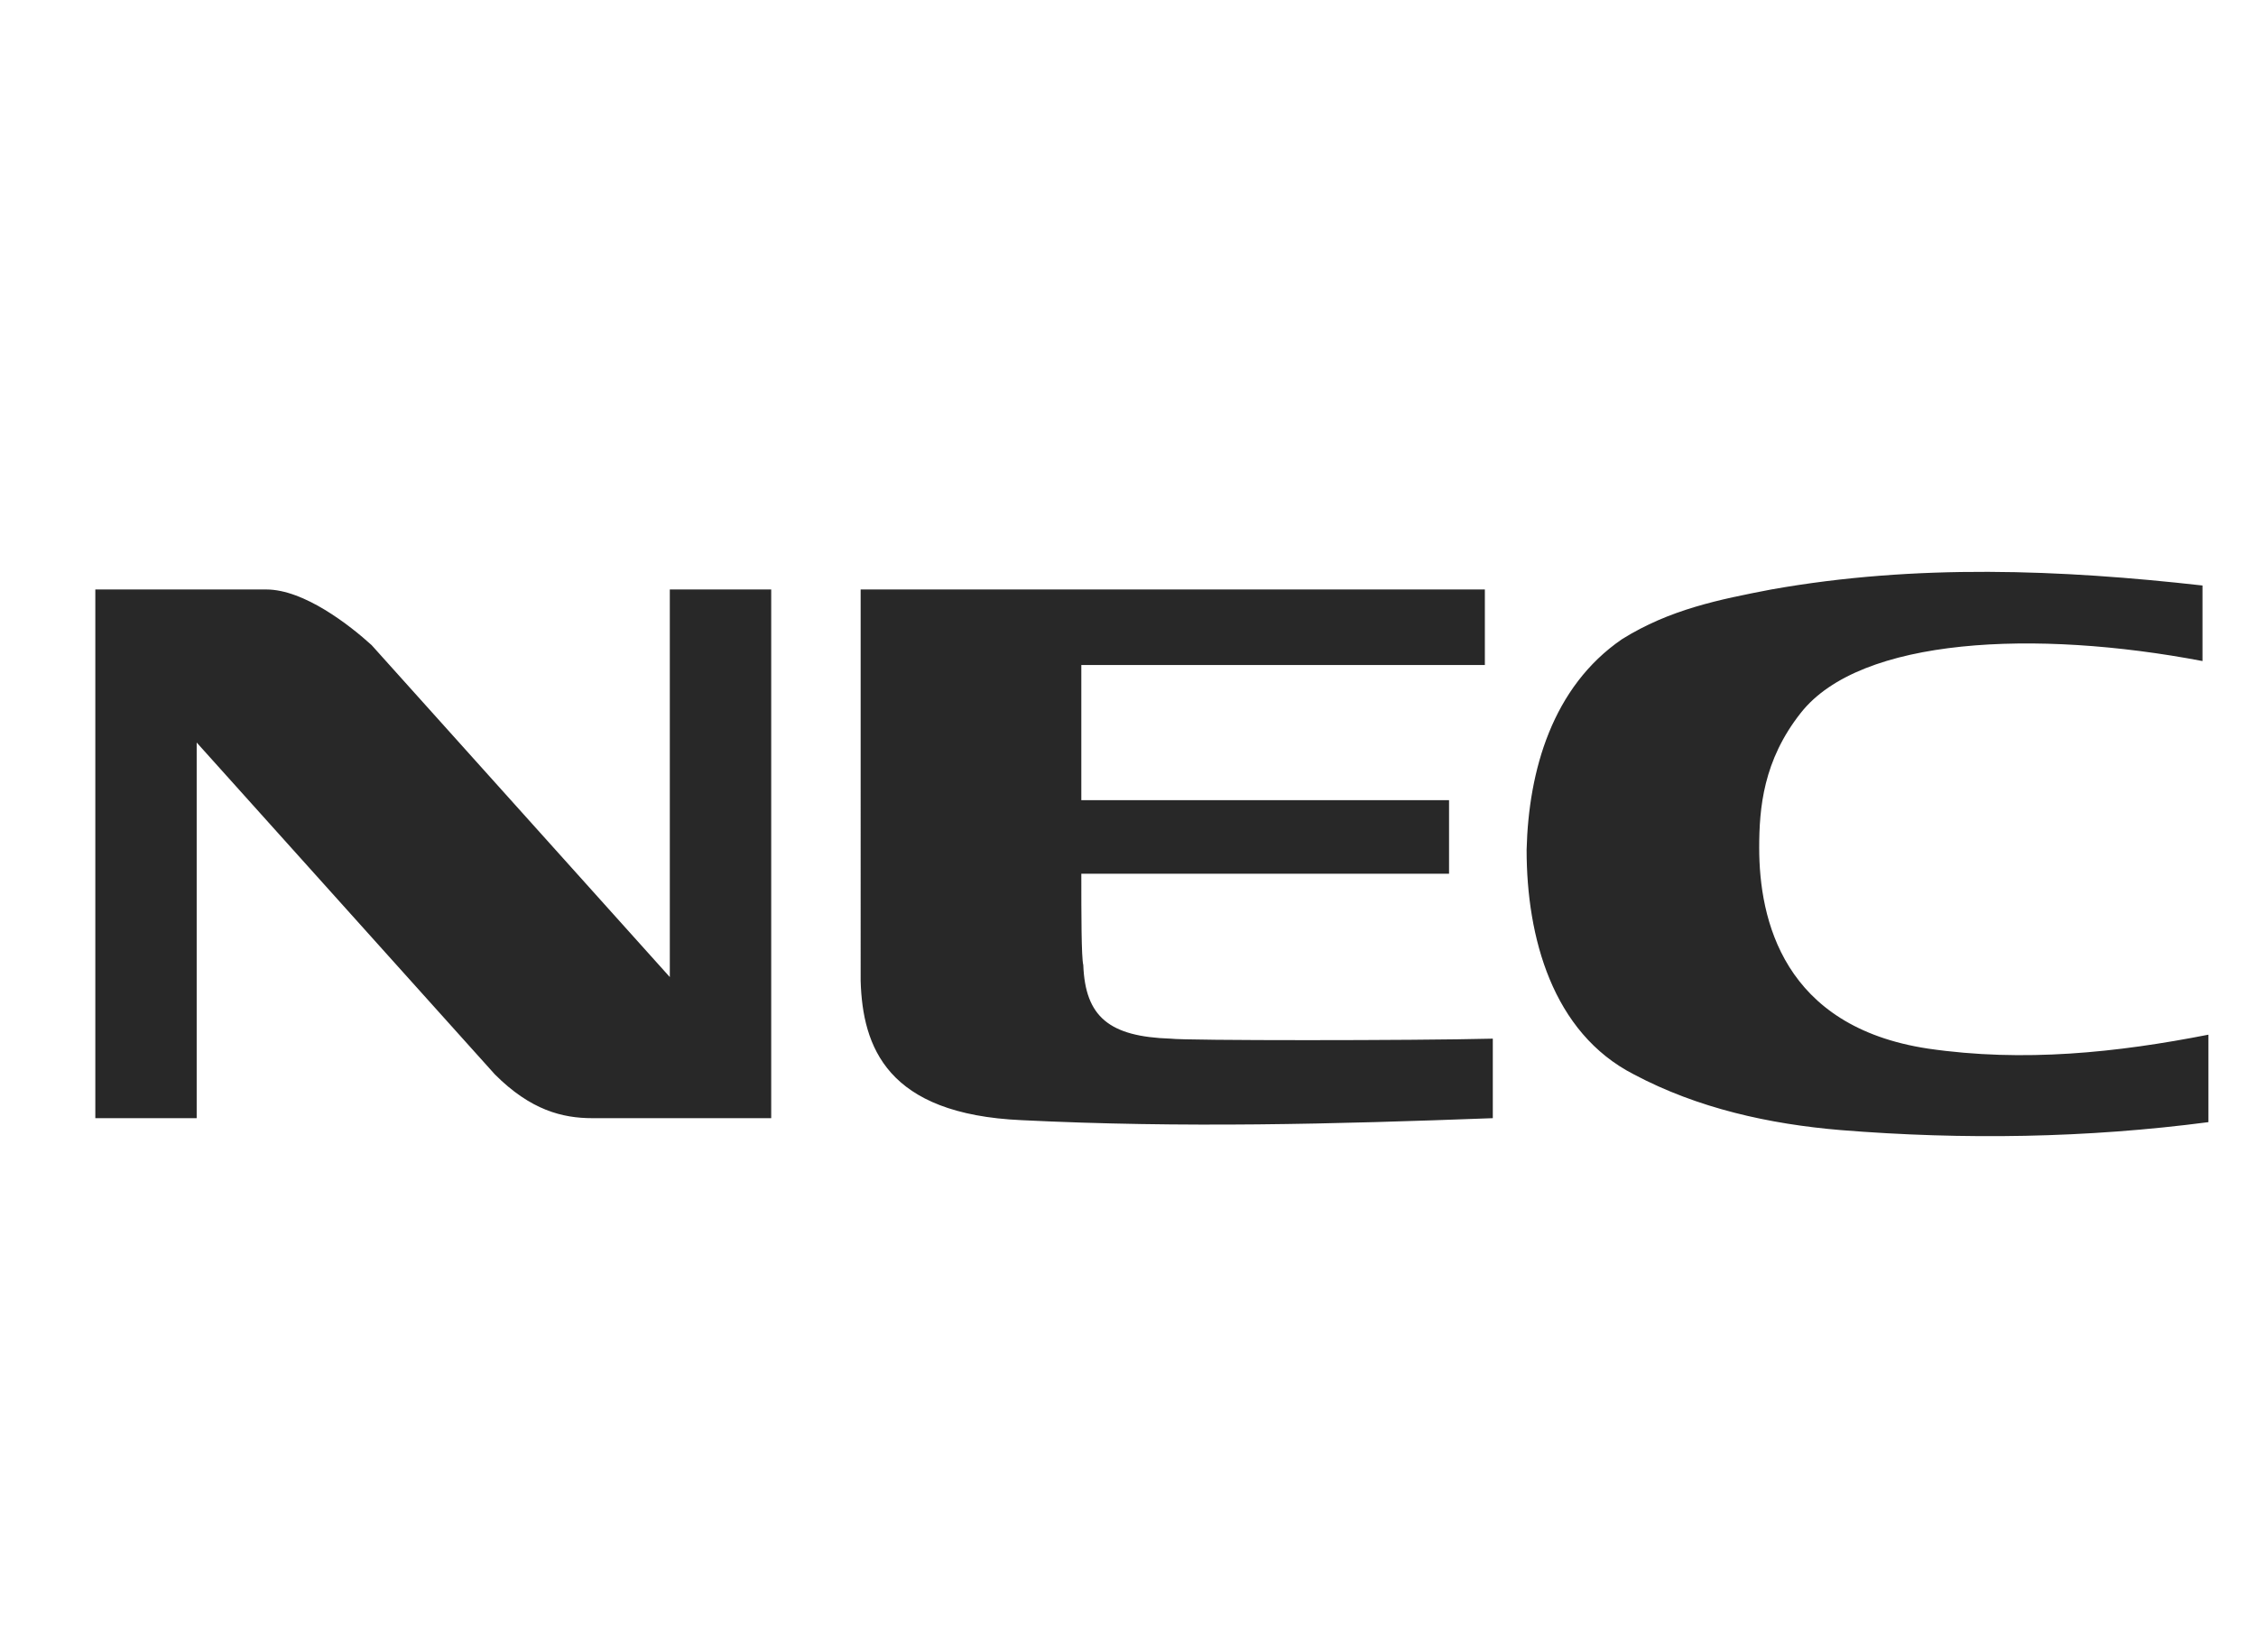<svg xmlns="http://www.w3.org/2000/svg" xmlns:xlink="http://www.w3.org/1999/xlink" width="71" height="52"><rect width="100%" height="100%" fill="#808080" stroke="none"/><defs><path id="a" d="M0 0h71v52H0z"/></defs><g fill="none" fill-rule="evenodd"><mask id="b" fill="#fff"><use xlink:href="#a"/></mask><use fill="#FFF" fill-rule="nonzero" xlink:href="#a"/><g fill="#282828" mask="url(#b)"><path d="M3 18.555h5.38c1.19 0 2.628 1.127 3.316 1.752l9.384 10.448v-12.2h3.191v16.642h-5.63c-.939 0-1.94-.25-3.066-1.377L6.19 23.373v11.824H3V18.555zm66.503 16.767c-3.816.5-7.695.563-11.573.25-2.253-.188-4.505-.688-6.507-1.752-2.565-1.313-3.378-4.316-3.378-7.069.062-2.502.813-5.13 3.003-6.632 1.501-.938 3.065-1.25 4.692-1.563 4.567-.814 9.134-.626 13.576-.126v2.378c-5.255-1.001-10.761-.751-12.638 1.627-1.188 1.5-1.313 3.002-1.313 4.253 0 2.253.75 5.631 5.317 6.32 3.003.437 5.944.125 8.821-.439v2.753zm-32.657-2.628c.438.063 7.633.063 10.135 0v2.503c-5.005.187-9.76.313-14.827.063-4.254-.188-5.005-2.315-5.068-4.38V18.555h19.645v2.378h-12.7v4.254h11.573v2.315H34.031c0 1.251 0 2.627.062 2.878.063 1.626.814 2.252 2.753 2.314z"/></g></g></svg>